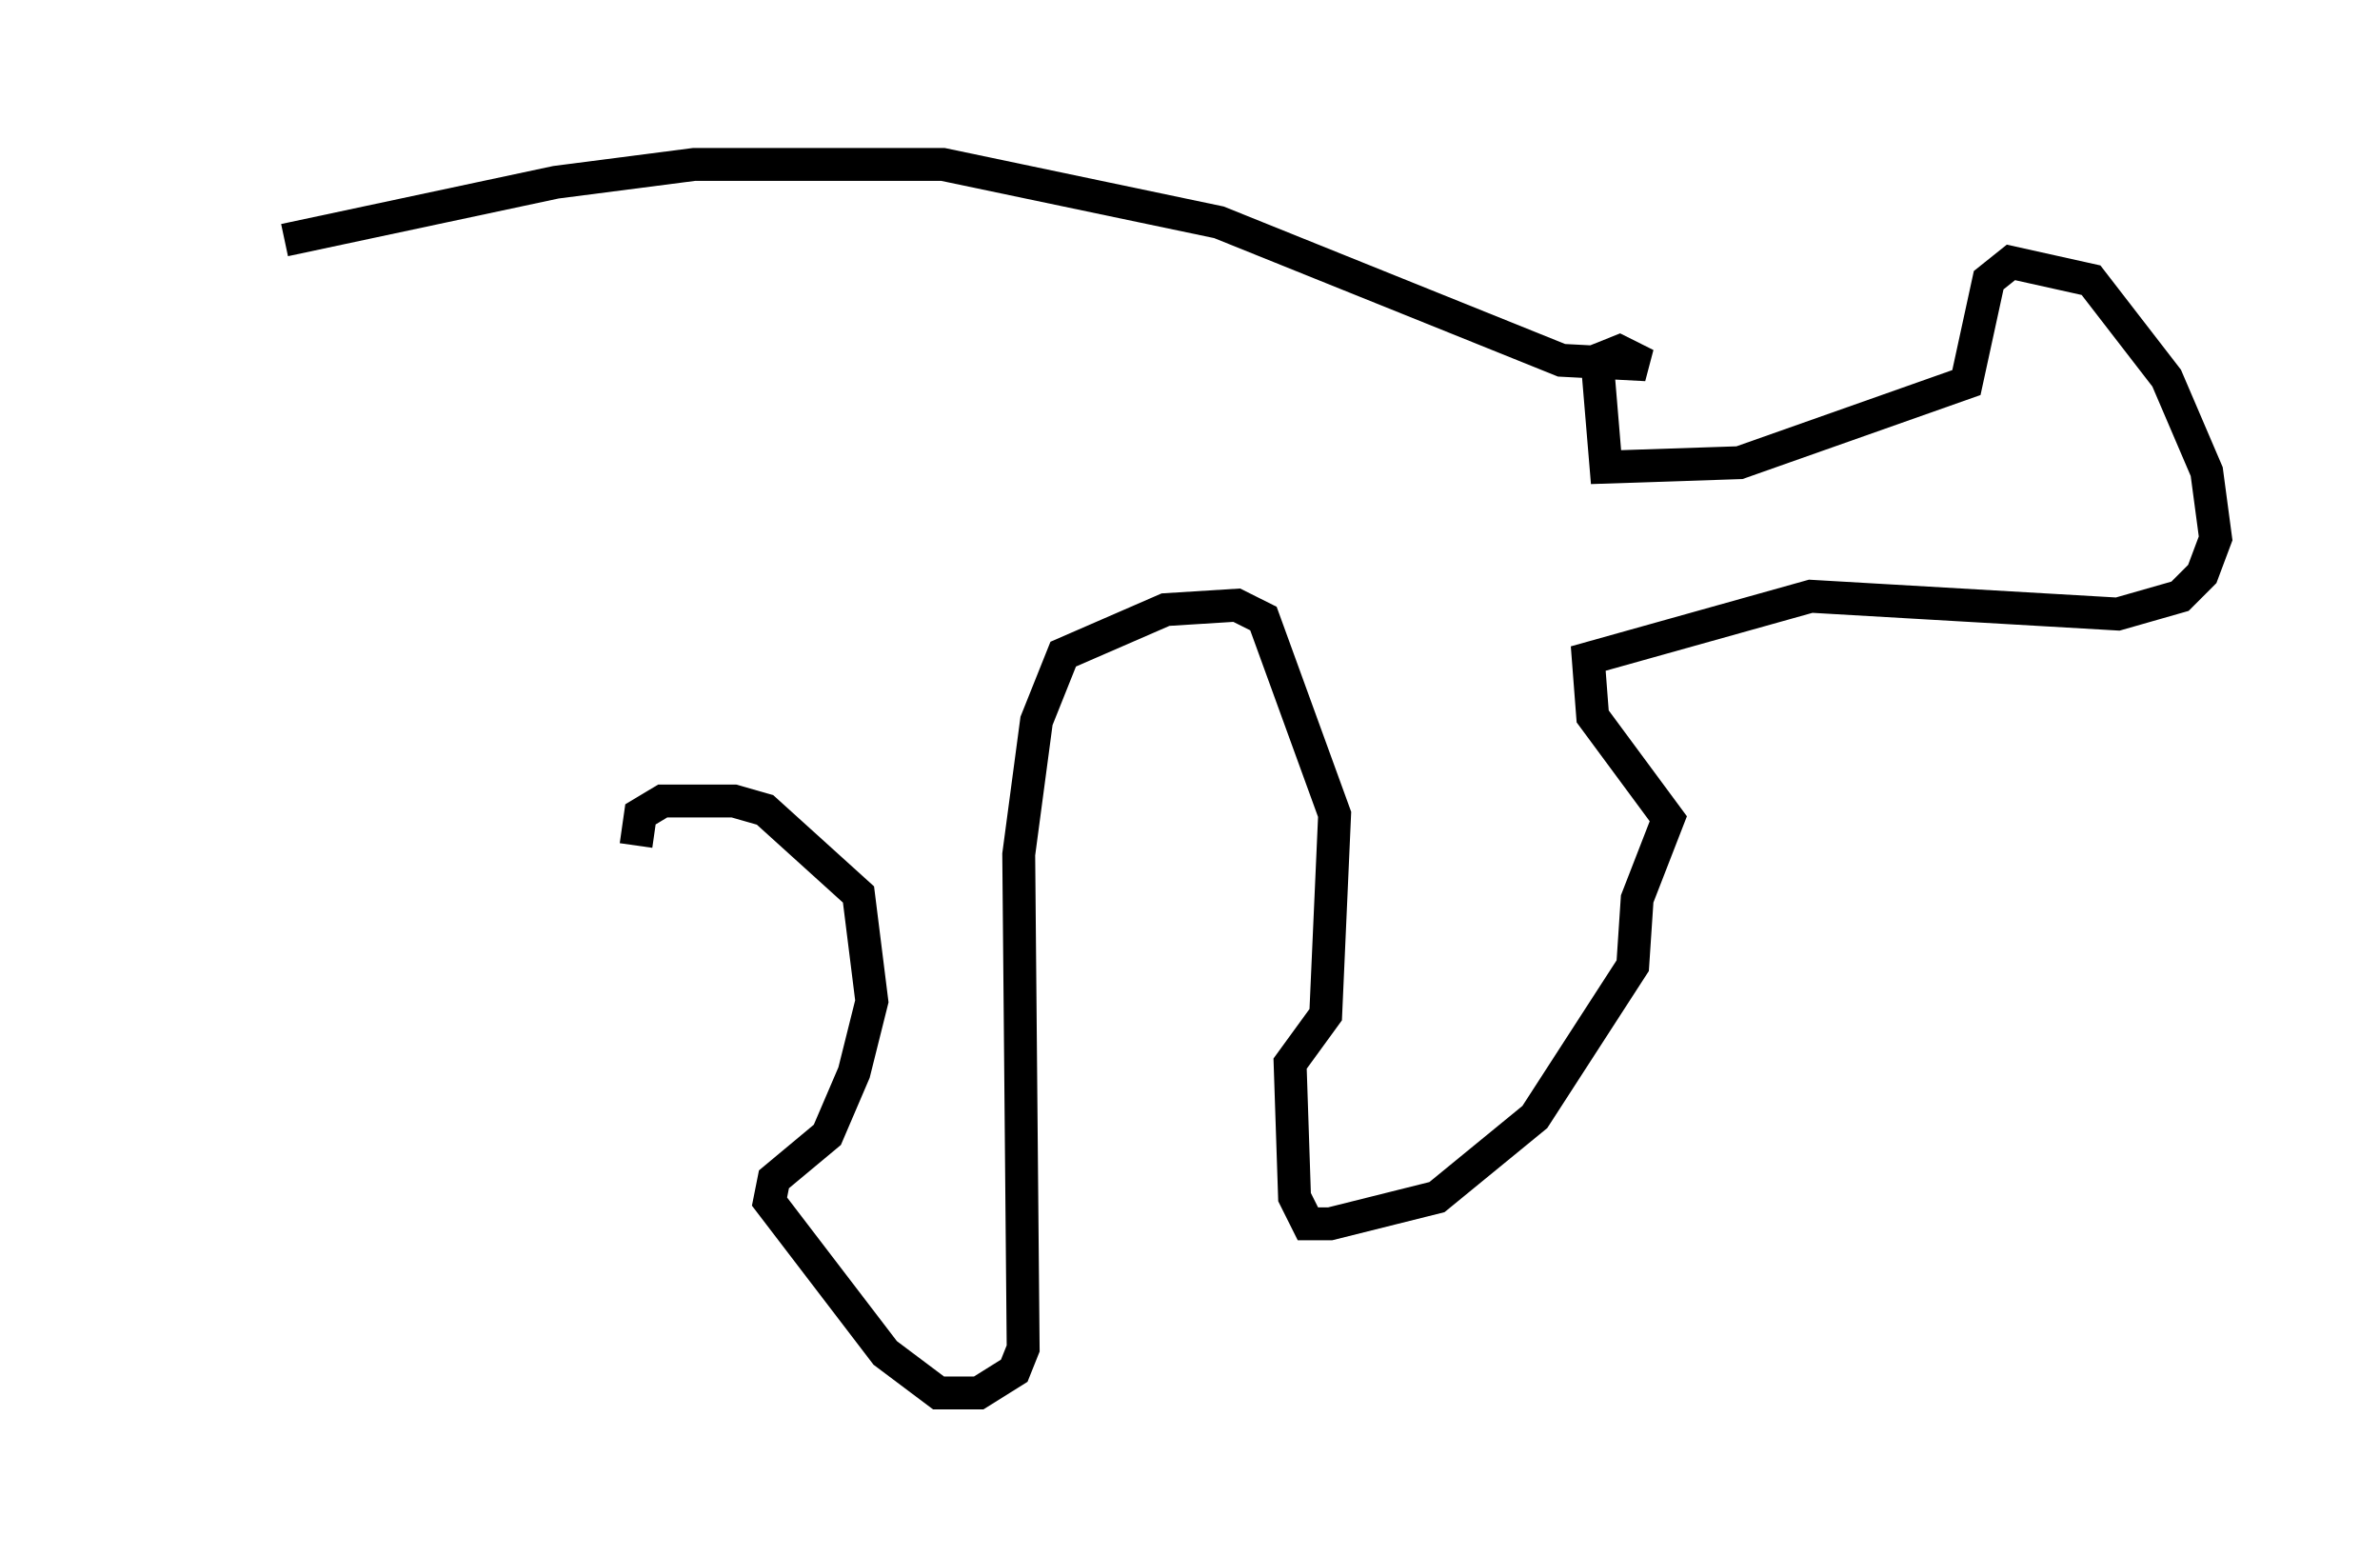 <?xml version="1.0" encoding="utf-8" ?>
<svg baseProfile="full" height="47.347" version="1.1" width="72.381" xmlns="http://www.w3.org/2000/svg" xmlns:ev="http://www.w3.org/2001/xml-events" xmlns:xlink="http://www.w3.org/1999/xlink"><defs /><rect fill="white" height="47.347" width="72.381" x="0" y="0" /><path d="M5, 8.518 m3.654, -1.218 l8.254, -1.759 4.195, -0.541 l7.578, 0.0 8.39, 1.759 l10.419, 4.195 2.571, 0.135 l-0.812, -0.406 -0.677, 0.271 l0.271, 3.248 4.059, -0.135 l6.901, -2.436 0.677, -3.112 l0.677, -0.541 2.436, 0.541 l2.3, 2.977 1.218, 2.842 l0.271, 2.03 -0.406, 1.083 l-0.677, 0.677 -1.894, 0.541 l-9.337, -0.541 -6.766, 1.894 l0.135, 1.759 2.3, 3.112 l-0.947, 2.436 -0.135, 2.03 l-2.977, 4.601 -2.977, 2.436 l-3.248, 0.812 -0.677, 0.0 l-0.406, -0.812 -0.135, -4.059 l1.083, -1.488 0.271, -6.089 l-2.165, -5.954 -0.812, -0.406 l-2.165, 0.135 -3.112, 1.353 l-0.812, 2.03 -0.541, 4.059 l0.135, 15.02 -0.271, 0.677 l-1.083, 0.677 -1.218, 0.0 l-1.624, -1.218 -3.518, -4.601 l0.135, -0.677 1.624, -1.353 l0.812, -1.894 0.541, -2.165 l-0.406, -3.248 -2.842, -2.571 l-0.947, -0.271 -2.165, 0.0 l-0.677, 0.406 -0.135, 0.947 " fill="none" stroke="black" stroke-width="1" /></svg>